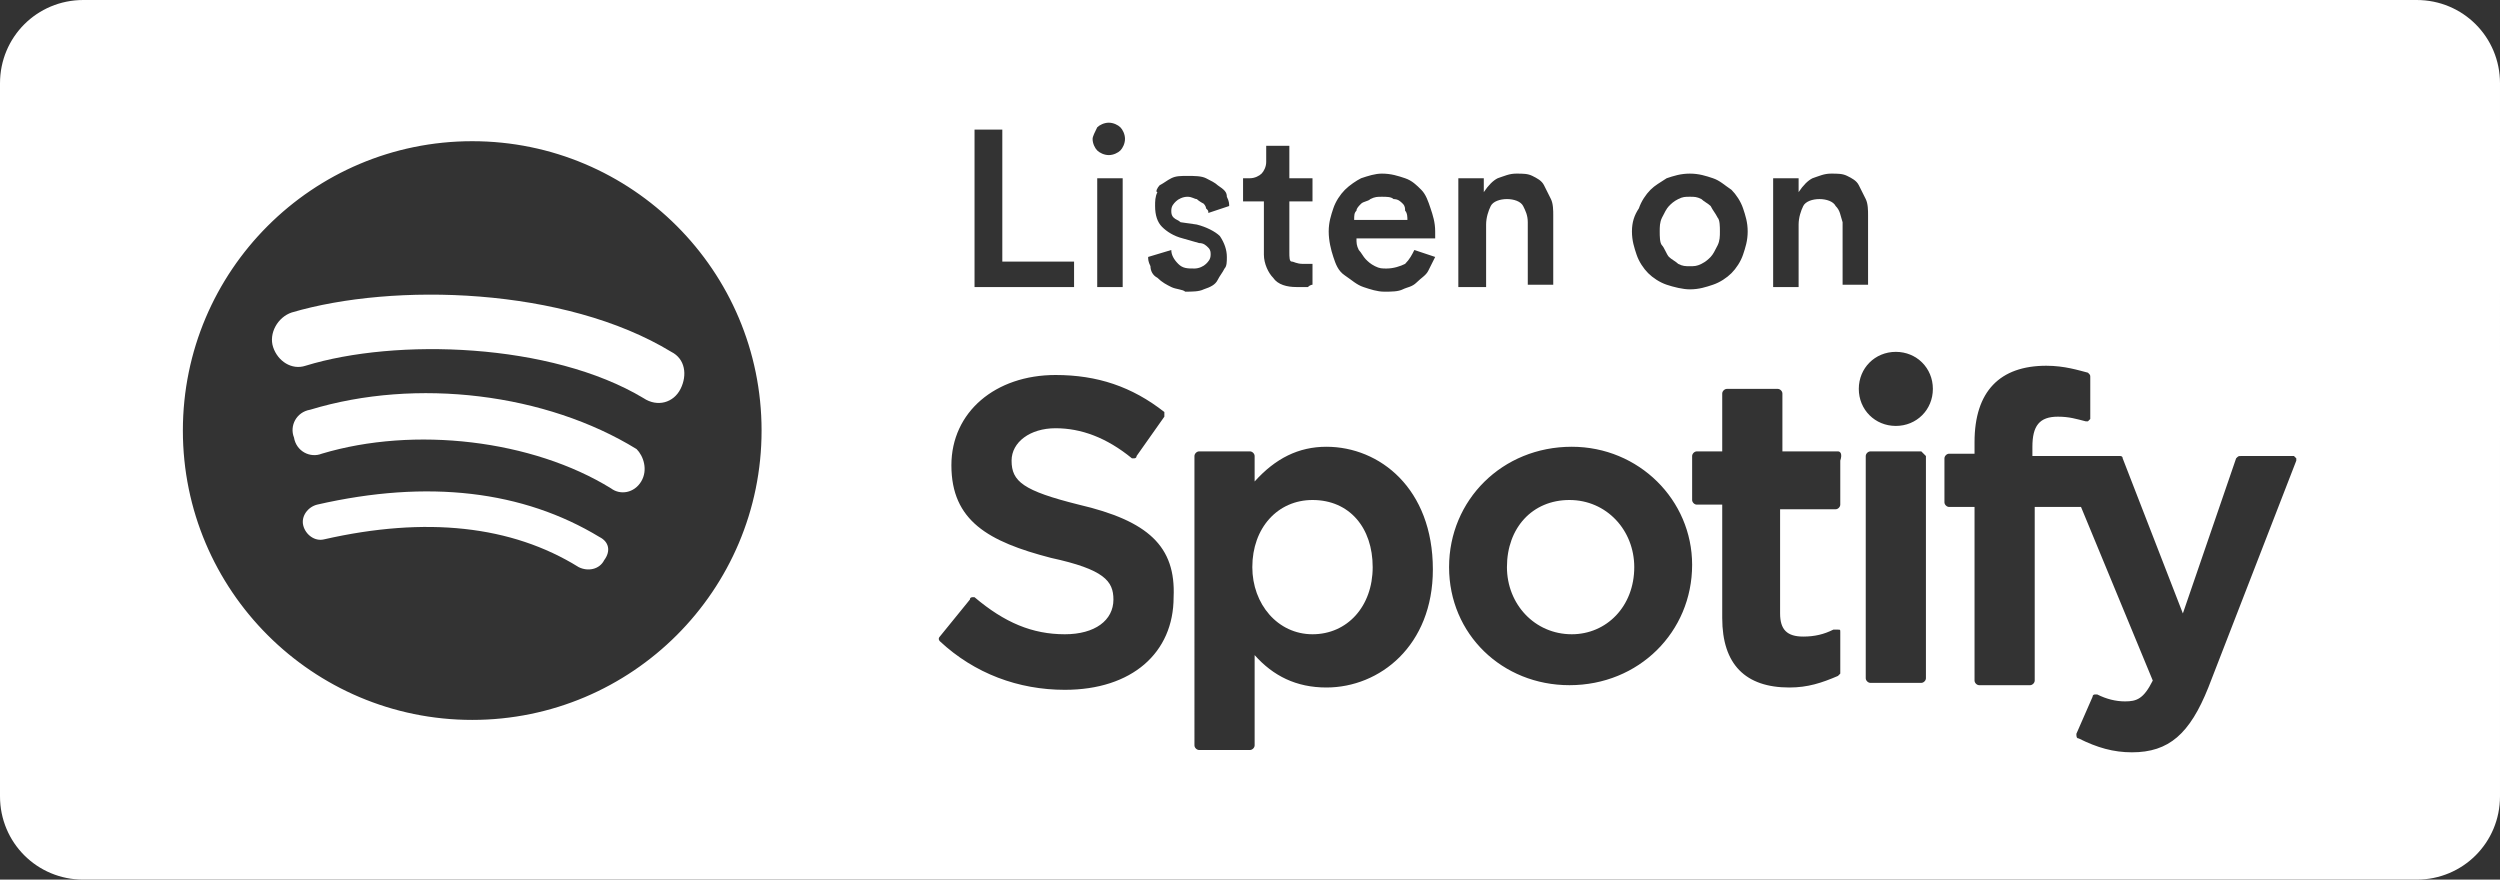 <?xml version="1.0" encoding="utf-8"?>
<!-- Generator: Adobe Illustrator 21.1.0, SVG Export Plug-In . SVG Version: 6.00 Build 0)  -->
<svg version="1.1" id="Livetype" xmlns="http://www.w3.org/2000/svg" xmlns:xlink="http://www.w3.org/1999/xlink" x="0px" y="0px"
	 viewBox="0 0 108 38" style="enable-background:new 0 0 108 38;" xml:space="preserve">
<rect x="0" y="0" width="108" height="38" fill="#333333" stroke="none"/>
<style type="text/css">
	.st0{fill:#FFFFFF;}
</style>
<g>
	<path class="st0" d="M56.7,21.6c-1.5,0-2.6,1.2-2.6,2.9c0,1.6,1.1,2.9,2.6,2.9s2.6-1.2,2.6-2.9S58.3,21.6,56.7,21.6z"/>
	<path class="st0" d="M25.9,23.2c-3.3-2-7.4-2.5-12.2-1.4c-0.4,0.1-0.7,0.5-0.6,0.9c0.1,0.4,0.5,0.7,0.9,0.6c4.4-1,8.1-0.6,11,1.2
		c0.4,0.2,0.9,0.1,1.1-0.3C26.4,23.8,26.3,23.4,25.9,23.2z"/>
	<path class="st0" d="M12.6,13.5c-0.6,0.2-1,0.9-0.8,1.5s0.8,1,1.4,0.8c3.9-1.2,10.6-1,14.6,1.4c0.6,0.4,1.3,0.2,1.6-0.4
		c0.3-0.6,0.2-1.3-0.4-1.6C24.4,12.4,17,12.2,12.6,13.5z"/>
	<path class="st0" d="M13.4,17.7c-0.6,0.1-0.9,0.7-0.7,1.2c0.1,0.6,0.7,0.9,1.2,0.7c4-1.2,9.1-0.6,12.5,1.5c0.4,0.3,1,0.2,1.3-0.3
		s0.1-1.1-0.2-1.4C23.6,17,18,16.3,13.4,17.7z"/>
	<path class="st0" d="M67.8,21.6c-1.6,0-2.7,1.2-2.7,2.9c0,1.6,1.2,2.9,2.8,2.9c1.5,0,2.7-1.2,2.7-2.9
		C70.6,22.9,69.4,21.6,67.8,21.6z"/>
	<path class="st0" d="M60.6,8.8c-0.1-0.1-0.2-0.2-0.4-0.2c-0.1-0.1-0.3-0.1-0.5-0.1c-0.2,0-0.3,0-0.5,0.1c-0.1,0.1-0.3,0.1-0.4,0.2
		c-0.1,0.1-0.2,0.2-0.2,0.3c-0.1,0.1-0.1,0.2-0.1,0.4h2.3c0-0.1,0-0.3-0.1-0.4C60.7,9,60.7,8.9,60.6,8.8z"/>
	<path class="st0" d="M72.1,11.1c0.1,0.1,0.3,0.2,0.4,0.3c0.2,0.1,0.3,0.1,0.5,0.1s0.3,0,0.5-0.1c0.2-0.1,0.3-0.2,0.4-0.3
		c0.1-0.1,0.2-0.3,0.3-0.5s0.1-0.4,0.1-0.6s0-0.5-0.1-0.6c-0.1-0.2-0.2-0.3-0.3-0.5c-0.1-0.1-0.3-0.2-0.4-0.3
		c-0.2-0.1-0.3-0.1-0.5-0.1s-0.3,0-0.5,0.1c-0.2,0.1-0.3,0.2-0.4,0.3c-0.1,0.1-0.2,0.3-0.3,0.5c-0.1,0.2-0.1,0.4-0.1,0.6
		s0,0.5,0.1,0.6S72,11,72.1,11.1z"/>
	<path class="st0" d="M104.4,0H3.6C1.6,0,0,1.6,0,3.6v30.8c0,2,1.6,3.6,3.6,3.6h100.8c2,0,3.6-1.6,3.6-3.6V3.6
		C108,1.6,106.4,0,104.4,0z M70.8,9c0.1-0.3,0.3-0.6,0.5-0.8C71.5,8,71.7,7.9,72,7.7c0.3-0.1,0.6-0.2,1-0.2c0.4,0,0.7,0.1,1,0.2
		c0.3,0.1,0.5,0.3,0.8,0.5c0.2,0.2,0.4,0.5,0.5,0.8c0.1,0.3,0.2,0.6,0.2,1s-0.1,0.7-0.2,1c-0.1,0.3-0.3,0.6-0.5,0.8
		s-0.5,0.4-0.8,0.5c-0.3,0.1-0.6,0.2-1,0.2c-0.3,0-0.7-0.1-1-0.2c-0.3-0.1-0.6-0.3-0.8-0.5c-0.2-0.2-0.4-0.5-0.5-0.8
		c-0.1-0.3-0.2-0.6-0.2-1S70.6,9.3,70.8,9z M63,7.7h1.1v0.6c0.2-0.3,0.4-0.5,0.6-0.6c0.3-0.1,0.5-0.2,0.8-0.2c0.3,0,0.5,0,0.7,0.1
		c0.2,0.1,0.4,0.2,0.5,0.4s0.2,0.4,0.3,0.6s0.1,0.5,0.1,0.7v3h-1.1V9.6c0-0.3-0.1-0.5-0.2-0.7c-0.1-0.2-0.4-0.3-0.7-0.3
		c-0.3,0-0.6,0.1-0.7,0.3s-0.2,0.5-0.2,0.8v2.7H63V7.7z M53.8,7.7H54c0.2,0,0.4-0.1,0.5-0.2c0.1-0.1,0.2-0.3,0.2-0.5V6.3h1v1.4h1v1
		h-1v2.2c0,0.2,0,0.4,0.1,0.4s0.2,0.1,0.5,0.1c0.1,0,0.2,0,0.2,0c0.1,0,0.1,0,0.2,0v0.9c0,0-0.1,0-0.2,0.1c-0.1,0-0.3,0-0.5,0
		c-0.4,0-0.8-0.1-1-0.4c-0.2-0.2-0.4-0.6-0.4-1V8.7h-0.9V7.7z M47.4,5.5c0.1-0.1,0.3-0.2,0.5-0.2c0.2,0,0.4,0.1,0.5,0.2
		c0.1,0.1,0.2,0.3,0.2,0.5c0,0.2-0.1,0.4-0.2,0.5c-0.1,0.1-0.3,0.2-0.5,0.2c-0.2,0-0.4-0.1-0.5-0.2s-0.2-0.3-0.2-0.5
		C47.2,5.9,47.3,5.7,47.4,5.5z M48.5,7.7v4.7h-1.1V7.7H48.5z M42.1,5.6h1.2v5.7h3.1v1.1h-4.3V5.6z M20.4,31.1
		c-6.9,0-12.5-5.6-12.5-12.5c0-6.9,5.6-12.5,12.5-12.5c6.9,0,12.5,5.6,12.5,12.5C32.9,25.5,27.3,31.1,20.4,31.1z M46,29.8
		c-2,0-3.9-0.7-5.4-2.1c0,0-0.1-0.1,0-0.2l1.3-1.6c0-0.1,0.1-0.1,0.1-0.1h0.1c1.3,1.1,2.5,1.6,3.9,1.6c1.3,0,2.1-0.6,2.1-1.5
		c0-0.8-0.4-1.3-2.7-1.8c-2.7-0.7-4.3-1.6-4.3-4c0-2.3,1.9-3.9,4.5-3.9c1.8,0,3.3,0.5,4.7,1.6c0,0,0,0.1,0,0.2l-1.2,1.7
		c0,0.1-0.1,0.1-0.1,0.1h-0.1c-1.1-0.9-2.2-1.3-3.3-1.3c-1.1,0-1.9,0.6-1.9,1.4c0,0.9,0.5,1.3,2.9,1.9c3,0.7,4.2,1.8,4.1,4
		C50.7,28.2,48.9,29.8,46,29.8z M50.6,12.4c-0.2-0.1-0.4-0.2-0.6-0.4c-0.2-0.1-0.3-0.3-0.3-0.5c-0.1-0.2-0.1-0.3-0.1-0.4l1-0.3
		c0,0.2,0.1,0.4,0.3,0.6c0.2,0.2,0.4,0.2,0.7,0.2c0.2,0,0.4-0.1,0.5-0.2c0.1-0.1,0.2-0.2,0.2-0.4c0-0.1,0-0.2-0.1-0.3
		c-0.1-0.1-0.2-0.2-0.4-0.2l-0.7-0.2c-0.4-0.1-0.7-0.3-0.9-0.5c-0.2-0.2-0.3-0.5-0.3-0.9c0-0.2,0-0.4,0.1-0.6
		C49.9,8.3,50,8.1,50.1,8c0.2-0.1,0.3-0.2,0.5-0.3s0.4-0.1,0.7-0.1c0.3,0,0.6,0,0.8,0.1c0.2,0.1,0.4,0.2,0.5,0.3
		C52.9,8.2,53,8.3,53,8.5c0.1,0.2,0.1,0.3,0.1,0.4l-0.9,0.3c0-0.1,0-0.1-0.1-0.2c0-0.1-0.1-0.2-0.1-0.2s-0.2-0.1-0.3-0.2
		c-0.1,0-0.2-0.1-0.4-0.1c-0.2,0-0.4,0.1-0.5,0.2c-0.1,0.1-0.2,0.2-0.2,0.4c0,0.1,0,0.2,0.1,0.3c0.1,0.1,0.2,0.1,0.3,0.2l0.7,0.1
		c0.4,0.1,0.8,0.3,1,0.5c0.2,0.3,0.3,0.6,0.3,0.9c0,0.2,0,0.4-0.1,0.5c-0.1,0.2-0.2,0.3-0.3,0.5s-0.3,0.3-0.6,0.4
		c-0.2,0.1-0.5,0.1-0.8,0.1C51.1,12.5,50.8,12.5,50.6,12.4z M57.3,29.7c-1.3,0-2.3-0.5-3.1-1.4v3.9c0,0.1-0.1,0.2-0.2,0.2h-2.2
		c-0.1,0-0.2-0.1-0.2-0.2V19.7c0-0.1,0.1-0.2,0.2-0.2H54c0.1,0,0.2,0.1,0.2,0.2v1.1c0.9-1,1.9-1.5,3.1-1.5c2.3,0,4.6,1.8,4.6,5.3
		C61.9,27.9,59.6,29.7,57.3,29.7z M62,10.2c0,0.1,0,0.1,0,0.1h-3.4c0,0.2,0,0.3,0.1,0.5c0.1,0.1,0.2,0.3,0.3,0.4s0.2,0.2,0.4,0.3
		c0.2,0.1,0.3,0.1,0.5,0.1c0.3,0,0.6-0.1,0.8-0.2c0.2-0.2,0.3-0.4,0.4-0.6l0.9,0.3c-0.1,0.2-0.2,0.4-0.3,0.6
		c-0.1,0.2-0.3,0.3-0.5,0.5s-0.4,0.2-0.6,0.3s-0.5,0.1-0.8,0.1c-0.3,0-0.6-0.1-0.9-0.2s-0.5-0.3-0.8-0.5s-0.4-0.5-0.5-0.8
		s-0.2-0.7-0.2-1.1c0-0.4,0.1-0.7,0.2-1c0.1-0.3,0.3-0.6,0.5-0.8c0.2-0.2,0.5-0.4,0.7-0.5c0.3-0.1,0.6-0.2,0.9-0.2
		c0.4,0,0.7,0.1,1,0.2c0.3,0.1,0.5,0.3,0.7,0.5c0.2,0.2,0.3,0.5,0.4,0.8c0.1,0.3,0.2,0.6,0.2,1C62,10.1,62,10.2,62,10.2z M67.8,29.6
		c-2.9,0-5.2-2.2-5.2-5.1s2.3-5.2,5.3-5.2c2.9,0,5.2,2.3,5.2,5.1C73.1,27.3,70.8,29.6,67.8,29.6z M79.5,19.9v1.9
		c0,0.1-0.1,0.2-0.2,0.2h-2.4v4.5c0,0.7,0.3,1,1,1c0.5,0,0.9-0.1,1.3-0.3c0.1,0,0.2,0,0.2,0c0.1,0,0.1,0,0.1,0.1v1.8l-0.1,0.1
		c-0.7,0.3-1.3,0.5-2.1,0.5c-1.9,0-2.9-1-2.9-3v-4.9h-1.1c-0.1,0-0.2-0.1-0.2-0.2v-1.9c0-0.1,0.1-0.2,0.2-0.2h1.1V17
		c0-0.1,0.1-0.2,0.2-0.2h2.2c0.1,0,0.2,0.1,0.2,0.2v2.5h2.4C79.5,19.5,79.6,19.6,79.5,19.9z M79.3,8.9c-0.1-0.2-0.4-0.3-0.7-0.3
		c-0.3,0-0.6,0.1-0.7,0.3s-0.2,0.5-0.2,0.8v2.7h-1.1V7.7h1.1v0.6c0.2-0.3,0.4-0.5,0.6-0.6c0.3-0.1,0.5-0.2,0.8-0.2
		c0.3,0,0.5,0,0.7,0.1c0.2,0.1,0.4,0.2,0.5,0.4s0.2,0.4,0.3,0.6s0.1,0.5,0.1,0.7v3h-1.1V9.6C79.5,9.3,79.5,9.1,79.3,8.9z M83.2,29.3
		c0,0.1-0.1,0.2-0.2,0.2h-2.2c-0.1,0-0.2-0.1-0.2-0.2v-9.6c0-0.1,0.1-0.2,0.2-0.2H83c0,0,0.1,0.1,0.2,0.2V29.3z M81.9,18.4
		c-0.9,0-1.6-0.7-1.6-1.6c0-0.9,0.7-1.6,1.6-1.6c0.9,0,1.6,0.7,1.6,1.6C83.5,17.7,82.8,18.4,81.9,18.4z M99.2,19.9l-3.8,9.8
		c-0.8,2-1.7,2.8-3.3,2.8c-0.8,0-1.5-0.2-2.3-0.6c-0.1,0-0.1-0.1-0.1-0.2l0.7-1.6c0-0.1,0.1-0.1,0.1-0.1h0.1
		c0.4,0.2,0.8,0.3,1.2,0.3c0.5,0,0.8-0.1,1.2-0.9l-3.1-7.5h-2v7.5c0,0.1-0.1,0.2-0.2,0.2h-2.2c-0.1,0-0.2-0.1-0.2-0.2v-7.5h-1.1
		c-0.1,0-0.2-0.1-0.2-0.2v-1.9c0-0.1,0.1-0.2,0.2-0.2h1.1v-0.5c0-2.2,1.1-3.3,3.1-3.3c0.8,0,1.4,0.2,1.8,0.3
		c0.1,0.1,0.1,0.1,0.1,0.2v1.8l-0.1,0.1c0,0,0,0-0.1,0c-0.4-0.1-0.7-0.2-1.2-0.2c-0.8,0-1.1,0.4-1.1,1.3v0.3v0.1h3.8
		c0,0,0.1,0,0.1,0.1l2.6,6.7l2.3-6.7c0.1-0.1,0.1-0.1,0.2-0.1h2.3l0.1,0.1V19.9z"/>
</g>
</svg>
